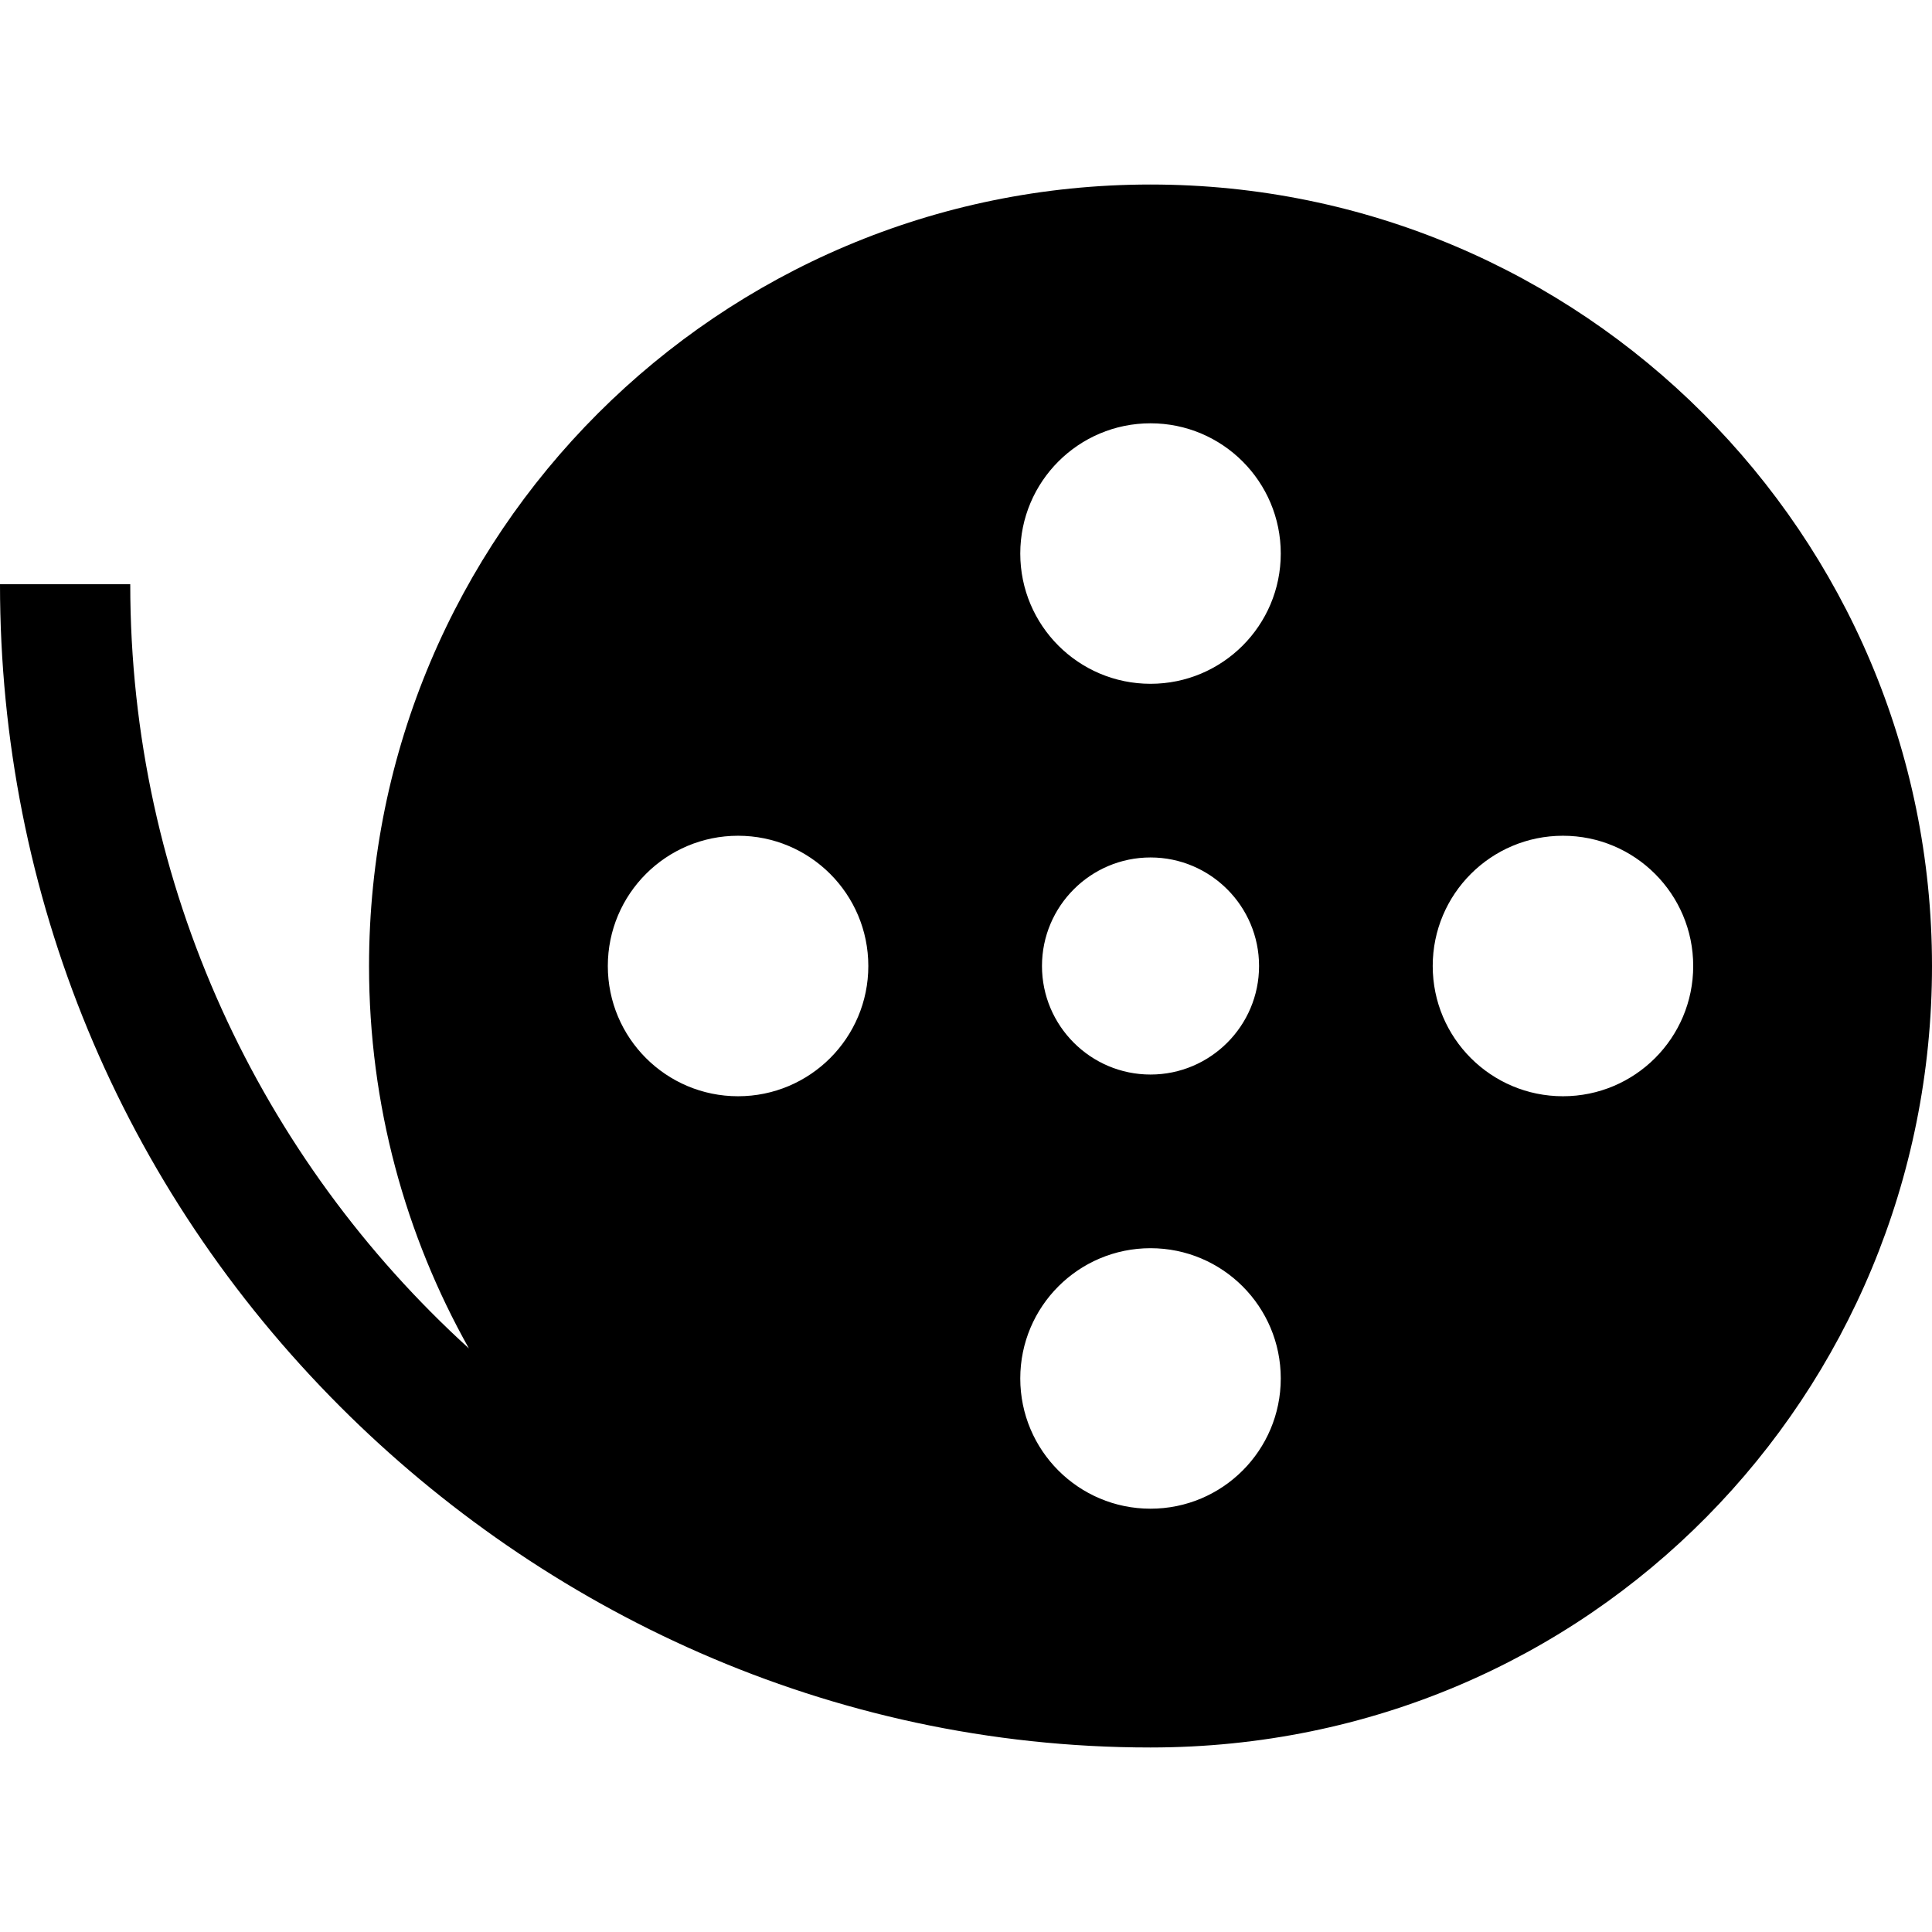 <?xml version="1.0" encoding="iso-8859-1"?>
<!-- Generator: Adobe Illustrator 19.0.0, SVG Export Plug-In . SVG Version: 6.00 Build 0)  -->
<svg xmlns="http://www.w3.org/2000/svg" xmlns:xlink="http://www.w3.org/1999/xlink" version="1.1" id="Layer_1" x="0px" y="0px" viewBox="0 0 512 512" style="enable-background:new 0 0 512 512;" xml:space="preserve">
<g>
	<g>
		<path d="M304.899,48.899C190.52,48.899,97.798,141.622,97.798,256c0,36.816,9.619,71.379,26.461,101.337    c-55.1-50.113-89.742-122.346-89.742-202.518H0c0,82.409,32.049,159.843,90.245,218.038    c53.539,53.539,129.095,90.244,214.653,90.244C421.681,463.101,512,369.247,512,256C512,141.622,419.277,48.899,304.899,48.899z     M195.596,290.517c-19.064,0-34.517-15.453-34.517-34.517s15.453-34.517,34.517-34.517s34.517,15.453,34.517,34.517    S214.659,290.517,195.596,290.517z M304.899,399.82c-19.064,0-34.517-15.453-34.517-34.517c0-19.064,15.453-34.517,34.517-34.517    s34.517,15.453,34.517,34.517C339.416,384.367,323.963,399.82,304.899,399.82z M276.135,256c0-15.86,12.904-28.764,28.764-28.764    c15.861,0,28.764,12.904,28.764,28.764s-12.904,28.764-28.764,28.764C289.038,284.764,276.135,271.86,276.135,256z     M304.899,181.213c-19.064,0-34.517-15.453-34.517-34.517s15.453-34.517,34.517-34.517s34.517,15.453,34.517,34.517    S323.963,181.213,304.899,181.213z M414.202,290.517c-19.064,0-34.517-15.453-34.517-34.517s15.453-34.517,34.517-34.517    s34.517,15.453,34.517,34.517S433.266,290.517,414.202,290.517z"/>
	</g>
</g>
<g>
</g>
<g>
</g>
<g>
</g>
<g>
</g>
<g>
</g>
<g>
</g>
<g>
</g>
<g>
</g>
<g>
</g>
<g>
</g>
<g>
</g>
<g>
</g>
<g>
</g>
<g>
</g>
<g>
</g>
</svg>
